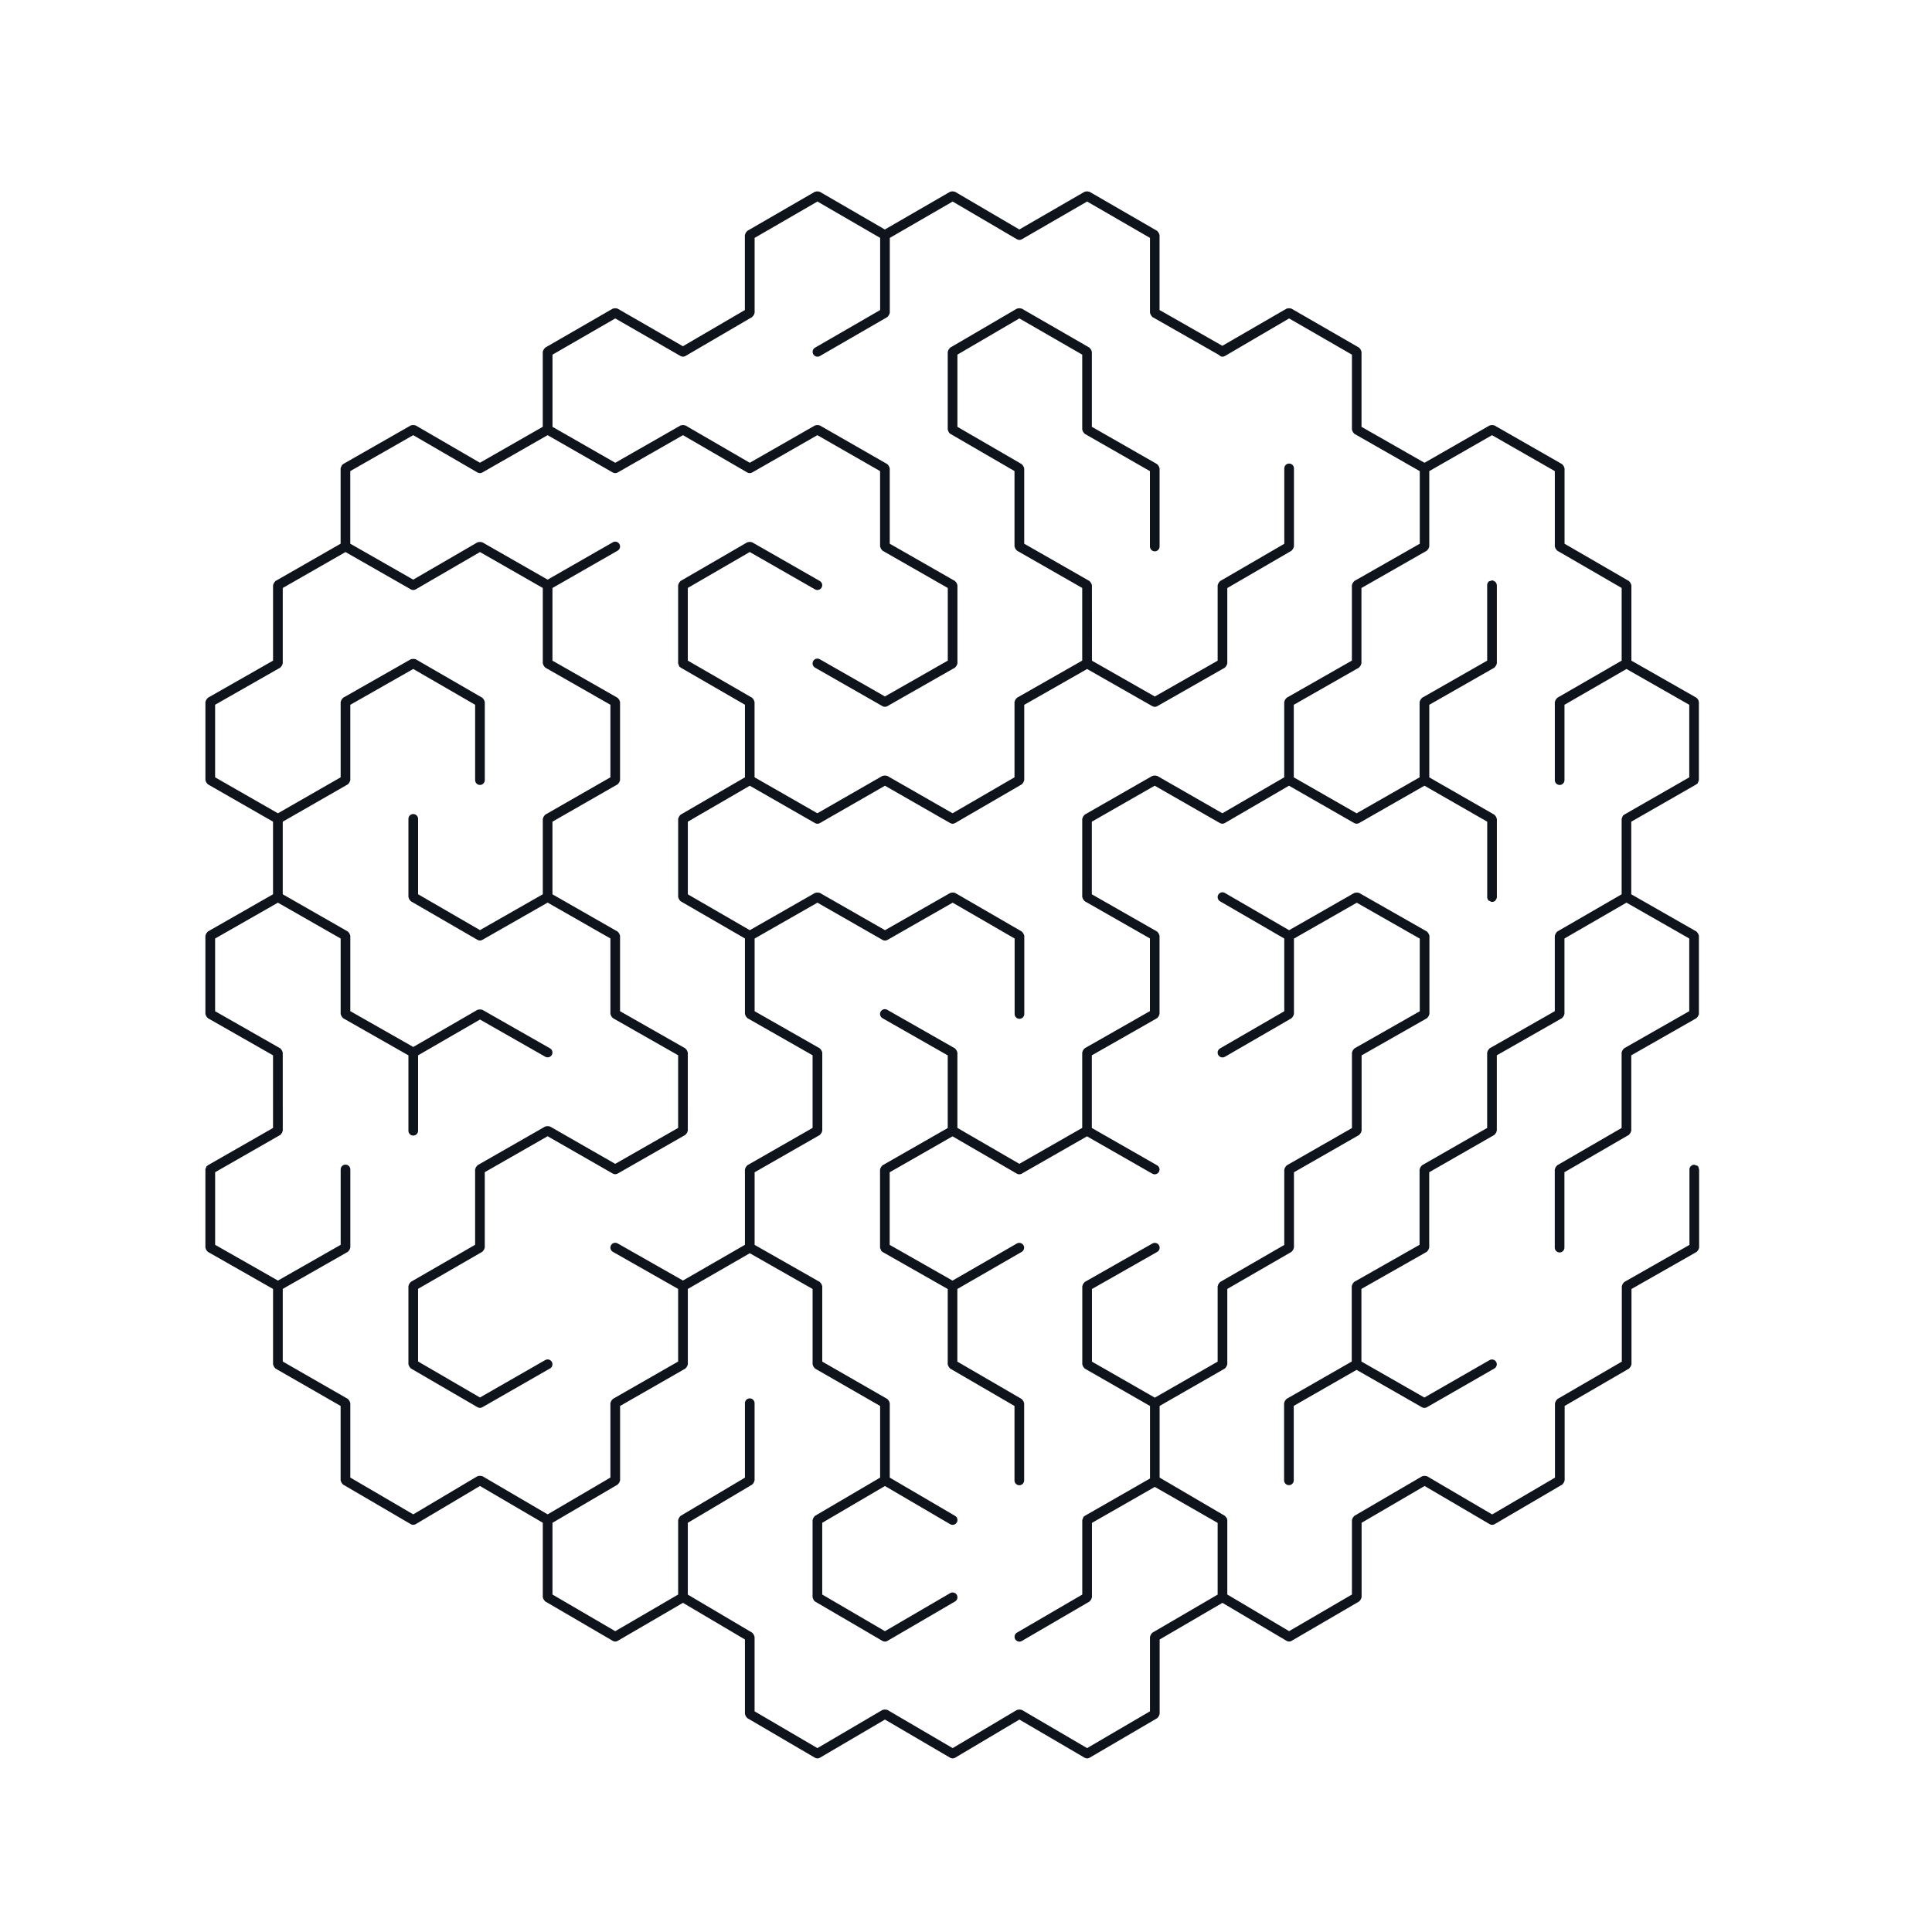<svg fill="#0F131C" xmlns="http://www.w3.org/2000/svg" xmlns:xlink="http://www.w3.org/1999/xlink" version="1.1" x="0px" y="0px" viewBox="0 0 100 100" enable-background="new 0 0 100 100" xml:space="preserve"><path fill="#0F131C" d="M87.894,36.218c-0.017-0.028-0.03-0.053-0.057-0.072c-0.01-0.008-0.011-0.021-0.021-0.027l-3.375-1.924  V30.29c0-0.012-0.012-0.02-0.014-0.031c-0.004-0.033-0.019-0.056-0.035-0.085s-0.029-0.053-0.057-0.073  c-0.009-0.007-0.01-0.021-0.02-0.026l-3.334-1.932v-3.903c0-0.013-0.011-0.02-0.013-0.031c-0.004-0.033-0.019-0.057-0.035-0.086  c-0.017-0.028-0.03-0.053-0.057-0.072c-0.01-0.008-0.011-0.021-0.021-0.027l-3.502-2.004c-0.01-0.006-0.021,0-0.031-0.004  c-0.031-0.014-0.059-0.013-0.093-0.013c-0.033,0-0.062-0.001-0.092,0.013c-0.011,0.004-0.022-0.002-0.032,0.004l-3.373,1.933  l-3.26-1.86V18.21c0-0.012-0.012-0.02-0.014-0.031c-0.004-0.033-0.019-0.057-0.035-0.086c-0.017-0.028-0.029-0.053-0.056-0.072  c-0.01-0.008-0.011-0.021-0.021-0.027l-3.502-2.02c-0.012-0.006-0.023,0-0.035-0.005c-0.03-0.013-0.058-0.012-0.091-0.012  s-0.062-0.001-0.091,0.013c-0.012,0.004-0.023-0.002-0.033,0.004l-3.326,1.925l-3.25-1.853v-3.88c0-0.012-0.011-0.02-0.013-0.031  c-0.004-0.033-0.019-0.057-0.035-0.085c-0.017-0.029-0.029-0.054-0.056-0.073c-0.01-0.008-0.01-0.021-0.021-0.027l-3.504-2.026  c-0.01-0.006-0.022,0-0.034-0.004c-0.031-0.014-0.06-0.013-0.095-0.013c-0.03,0.001-0.056,0-0.084,0.012  c-0.012,0.005-0.025-0.002-0.037,0.005l-3.379,1.954l-3.329-1.953c-0.011-0.007-0.024,0-0.036-0.005  c-0.03-0.013-0.057-0.013-0.089-0.013c-0.034-0.001-0.062-0.001-0.093,0.012c-0.011,0.005-0.023-0.001-0.034,0.005l-3.379,1.954  l-3.369-1.953c-0.011-0.006-0.023,0-0.034-0.005c-0.031-0.013-0.059-0.013-0.093-0.013c-0.033,0-0.06,0-0.089,0.012  c-0.011,0.005-0.023-0.001-0.034,0.005l-3.502,2.026c-0.011,0.006-0.011,0.02-0.021,0.027c-0.026,0.02-0.039,0.044-0.056,0.073  c-0.017,0.028-0.031,0.052-0.035,0.085c-0.002,0.012-0.013,0.02-0.013,0.031v3.881l-3.207,1.874l-3.38-1.947  c-0.011-0.006-0.023,0-0.034-0.005c-0.03-0.012-0.057-0.012-0.09-0.012c-0.034,0-0.062-0.001-0.093,0.013  c-0.011,0.004-0.022-0.002-0.033,0.004l-3.499,2.02c-0.011,0.006-0.011,0.02-0.021,0.027c-0.026,0.021-0.039,0.044-0.056,0.073  c-0.017,0.028-0.031,0.052-0.035,0.085c-0.002,0.012-0.013,0.02-0.013,0.031v3.881l-3.252,1.86l-3.327-1.932  c-0.011-0.006-0.022,0-0.033-0.005c-0.031-0.013-0.059-0.013-0.092-0.013c-0.034,0-0.062-0.001-0.092,0.013  c-0.01,0.004-0.022-0.002-0.032,0.004l-3.509,2.004c-0.01,0.006-0.011,0.019-0.02,0.026c-0.008,0.006-0.021,0.003-0.028,0.011  c0,0,0,0.001-0.001,0.001c-0.016,0.017-0.017,0.042-0.028,0.062c-0.017,0.028-0.031,0.052-0.035,0.084  c-0.002,0.013-0.016,0.021-0.016,0.034c0,0.002,0.002,0.004,0.002,0.006v3.896l-3.372,1.932c-0.011,0.006-0.012,0.02-0.021,0.027  c-0.026,0.02-0.04,0.044-0.056,0.072c-0.017,0.029-0.031,0.053-0.035,0.086c-0.002,0.012-0.013,0.019-0.013,0.031v3.904  l-3.375,1.924c-0.011,0.006-0.011,0.02-0.021,0.027c-0.026,0.02-0.04,0.044-0.057,0.072c-0.017,0.029-0.031,0.053-0.035,0.086  c-0.002,0.012-0.013,0.019-0.013,0.031v4.045c0,0.013,0.011,0.02,0.013,0.031c0.004,0.033,0.019,0.057,0.035,0.086  c0.017,0.028,0.03,0.053,0.056,0.072c0.009,0.008,0.01,0.021,0.021,0.027l3.375,1.934v3.759l-3.375,1.928  c-0.011,0.006-0.011,0.02-0.021,0.027c-0.026,0.02-0.04,0.044-0.057,0.072c-0.017,0.029-0.031,0.053-0.035,0.086  c-0.002,0.012-0.013,0.019-0.013,0.031v4.051c0,0.013,0.011,0.02,0.013,0.031c0.004,0.033,0.019,0.057,0.035,0.086  c0.017,0.028,0.03,0.053,0.057,0.072c0.01,0.008,0.01,0.021,0.021,0.027l3.375,1.924v3.76l-3.375,1.932  c-0.01,0.006-0.011,0.02-0.021,0.026c-0.012,0.009-0.029,0.006-0.04,0.017c-0.017,0.021-0.018,0.049-0.03,0.074  c-0.009,0.02-0.02,0.035-0.023,0.058c-0.003,0.014-0.016,0.025-0.016,0.039c0,0.003,0.004,0.007,0.004,0.01v4.04  c0,0.013,0.011,0.02,0.013,0.032c0.004,0.032,0.019,0.056,0.035,0.085c0.017,0.028,0.03,0.053,0.058,0.073  c0.009,0.007,0.01,0.021,0.021,0.026l3.375,1.921v3.903c0,0.013,0.011,0.02,0.013,0.031c0.004,0.033,0.019,0.057,0.035,0.086  c0.017,0.028,0.03,0.053,0.056,0.072c0.009,0.008,0.01,0.021,0.021,0.027l3.372,1.936v3.854c0,0.012,0.011,0.02,0.013,0.031  c0.004,0.032,0.019,0.056,0.036,0.085c0.017,0.028,0.029,0.053,0.056,0.073c0.009,0.007,0.01,0.021,0.02,0.026l3.509,2.051  c0,0,0.001,0,0.002,0.001c0.038,0.021,0.08,0.033,0.124,0.033c0.044,0,0.087-0.013,0.125-0.034c0.001-0.001,0.001-0.001,0.002-0.001  l3.326-1.976l3.252,1.904v3.856c0,0.012,0.011,0.02,0.013,0.031c0.004,0.032,0.019,0.056,0.036,0.085  c0.017,0.028,0.029,0.053,0.056,0.073c0.009,0.007,0.01,0.021,0.02,0.026l3.499,2.043c0,0,0.001,0,0.001,0  c0.038,0.022,0.081,0.034,0.125,0.034s0.086-0.012,0.125-0.034c0,0,0.001,0,0.001,0l3.379-1.969l3.207,1.896v3.857  c0,0.012,0.011,0.019,0.013,0.03c0.004,0.033,0.019,0.057,0.036,0.086c0.017,0.028,0.029,0.053,0.055,0.073  c0.01,0.007,0.01,0.021,0.021,0.026l3.502,2.051c0.001,0,0.002,0,0.002,0.001c0.038,0.021,0.081,0.033,0.124,0.033  s0.086-0.012,0.124-0.033c0.001-0.001,0.001-0.001,0.002-0.001l3.369-1.977l3.377,1.977c0.001,0.001,0.002,0,0.003,0.001  c0.038,0.021,0.08,0.033,0.124,0.033c0.044,0,0.087-0.013,0.125-0.034c0.001-0.001,0.001-0.001,0.002-0.001l3.328-1.976l3.378,1.977  c0.001,0,0.001,0,0.003,0.001c0.037,0.021,0.08,0.033,0.123,0.033c0.044,0,0.087-0.012,0.125-0.033c0-0.001,0.001-0.001,0.002-0.001  l3.504-2.051c0.011-0.006,0.011-0.02,0.021-0.026c0.025-0.021,0.038-0.044,0.055-0.072c0.017-0.029,0.032-0.054,0.036-0.087  c0.001-0.012,0.012-0.019,0.012-0.03v-3.856l3.25-1.896l3.323,1.968c0.001,0,0.001,0,0.002,0.001  c0.038,0.021,0.081,0.034,0.126,0.034c0.043,0,0.086-0.012,0.123-0.033c0.001-0.001,0.002-0.001,0.002-0.001l3.502-2.043  c0.011-0.006,0.012-0.02,0.021-0.026c0.026-0.021,0.039-0.045,0.056-0.073c0.017-0.029,0.031-0.053,0.035-0.085  c0.002-0.012,0.014-0.02,0.014-0.031v-3.856l3.26-1.904l3.371,1.977c0.001,0,0.002,0,0.002,0.001  c0.038,0.021,0.081,0.033,0.125,0.033c0.043,0,0.086-0.012,0.123-0.033c0.001-0.001,0.002-0.001,0.003-0.001l3.501-2.051  c0.011-0.006,0.011-0.02,0.021-0.026c0.025-0.021,0.038-0.045,0.055-0.073c0.017-0.029,0.032-0.053,0.036-0.086  c0.001-0.012,0.012-0.019,0.012-0.03v-3.854l3.334-1.936c0.01-0.006,0.011-0.02,0.02-0.026c0.027-0.021,0.04-0.045,0.057-0.073  c0.018-0.029,0.031-0.053,0.035-0.086c0.002-0.011,0.014-0.019,0.014-0.03v-3.903l3.374-1.921c0.011-0.006,0.012-0.02,0.021-0.026  c0.027-0.021,0.041-0.045,0.058-0.073c0.017-0.029,0.03-0.053,0.035-0.085c0.002-0.013,0.013-0.02,0.013-0.032v-4.047  c0-0.013-0.012-0.021-0.013-0.032c-0.006-0.053-0.017-0.109-0.06-0.151c-0.026-0.024-0.064-0.023-0.098-0.033  c-0.027-0.011-0.049-0.033-0.08-0.033c-0.068,0-0.131,0.028-0.177,0.074c-0.001,0.001-0.004,0.001-0.005,0.002  c-0.04,0.04-0.07,0.11-0.07,0.171c0,0.002,0.002,0.003,0.002,0.005v3.899l-3.374,1.921c-0.011,0.006-0.012,0.02-0.021,0.026  c-0.027,0.021-0.041,0.045-0.058,0.073c-0.017,0.029-0.03,0.053-0.035,0.085c-0.002,0.013-0.013,0.02-0.013,0.032v3.905  l-3.334,1.936c-0.01,0.006-0.011,0.02-0.02,0.026c-0.027,0.021-0.04,0.045-0.057,0.073c-0.018,0.029-0.031,0.053-0.035,0.086  c-0.002,0.011-0.014,0.019-0.014,0.03v3.854l-3.25,1.904l-3.371-1.977c-0.011-0.007-0.023,0-0.035-0.005  c-0.03-0.013-0.058-0.013-0.091-0.013c-0.034,0-0.062,0-0.093,0.013c-0.011,0.005-0.023-0.002-0.033,0.005l-3.512,2.051  c-0.01,0.006-0.011,0.02-0.02,0.026c-0.026,0.021-0.039,0.045-0.056,0.073c-0.017,0.029-0.031,0.053-0.036,0.085  c-0.001,0.012-0.012,0.02-0.012,0.031v3.856l-3.252,1.896l-3.199-1.896v-3.857c0-0.012-0.012-0.019-0.014-0.03  c-0.001-0.012,0.008-0.022,0.004-0.034c-0.005-0.021-0.027-0.033-0.039-0.053c-0.017-0.028-0.029-0.052-0.055-0.072  c-0.01-0.007-0.01-0.021-0.021-0.026l-3.378-1.979v-3.71l3.376-1.936c0.011-0.006,0.012-0.02,0.021-0.027  c0.026-0.02,0.04-0.044,0.057-0.072c0.017-0.029,0.031-0.053,0.035-0.086c0.002-0.012,0.014-0.019,0.014-0.031v-3.904l3.324-1.92  c0.01-0.006,0.011-0.02,0.021-0.027c0.026-0.02,0.039-0.044,0.056-0.073c0.017-0.028,0.031-0.052,0.035-0.085  c0.002-0.012,0.014-0.02,0.014-0.031v-3.902l3.375-1.932c0.012-0.006,0.012-0.02,0.021-0.027c0.026-0.02,0.04-0.044,0.057-0.072  c0.017-0.029,0.031-0.053,0.035-0.086c0.002-0.012,0.014-0.019,0.014-0.031v-3.903l3.384-1.924c0.011-0.007,0.012-0.021,0.021-0.028  c0.026-0.02,0.04-0.043,0.056-0.072c0.018-0.028,0.031-0.052,0.036-0.085c0.002-0.013,0.013-0.02,0.013-0.032v-4.051  c0-0.013-0.011-0.02-0.013-0.032c-0.005-0.032-0.019-0.056-0.035-0.084c-0.017-0.029-0.03-0.054-0.058-0.074  c-0.009-0.007-0.01-0.021-0.021-0.026l-3.511-2c-0.01-0.006-0.021,0-0.032-0.004c-0.03-0.013-0.058-0.013-0.091-0.013  c-0.034,0-0.062-0.001-0.094,0.013c-0.01,0.004-0.021-0.002-0.031,0.004l-3.377,1.929l-3.324-1.928  c-0.119-0.071-0.272-0.03-0.342,0.091c-0.069,0.119-0.028,0.272,0.091,0.341l3.325,1.928v3.763l-3.324,1.924  c-0.12,0.069-0.161,0.223-0.092,0.342c0.047,0.08,0.131,0.125,0.217,0.125c0.043,0,0.086-0.011,0.125-0.033l3.449-1.996  c0.01-0.006,0.011-0.02,0.021-0.027c0.026-0.02,0.039-0.044,0.056-0.073c0.017-0.028,0.031-0.052,0.035-0.085  c0.002-0.012,0.014-0.02,0.014-0.031v-3.906l3.252-1.857l3.26,1.857v3.761l-3.384,1.924c-0.011,0.007-0.012,0.021-0.021,0.028  c-0.026,0.02-0.04,0.043-0.056,0.072c-0.018,0.028-0.031,0.052-0.036,0.085c-0.002,0.013-0.013,0.02-0.013,0.032v3.904l-3.377,1.932  c-0.01,0.006-0.011,0.02-0.021,0.027c-0.026,0.02-0.04,0.044-0.057,0.072c-0.017,0.029-0.031,0.053-0.035,0.086  c-0.002,0.012-0.013,0.019-0.013,0.031v3.902l-3.324,1.92c-0.012,0.006-0.012,0.02-0.021,0.027c-0.026,0.02-0.039,0.044-0.056,0.073  c-0.017,0.028-0.031,0.052-0.035,0.085c-0.002,0.012-0.013,0.02-0.013,0.031v3.904l-3.252,1.864l-3.254-1.864v-3.759l3.378-1.92  c0.12-0.068,0.162-0.222,0.094-0.342c-0.067-0.12-0.222-0.161-0.341-0.094l-3.504,1.992c-0.012,0.007-0.012,0.021-0.021,0.028  c-0.026,0.02-0.039,0.043-0.057,0.072c-0.017,0.028-0.031,0.052-0.035,0.085c-0.002,0.013-0.014,0.02-0.014,0.032v4.049  c0,0.013,0.012,0.02,0.014,0.031c0.004,0.033,0.019,0.057,0.035,0.086c0.017,0.028,0.03,0.053,0.057,0.072  c0.009,0.008,0.01,0.021,0.021,0.027l3.378,1.936v3.754l-3.377,1.934c-0.011,0.006-0.012,0.019-0.02,0.025  C56.113,78.494,56.1,78.49,56.09,78.5c-0.018,0.017-0.014,0.042-0.023,0.062c-0.018,0.028-0.031,0.052-0.035,0.085  c-0.002,0.012-0.014,0.019-0.014,0.031v3.856l-3.381,1.971c-0.119,0.069-0.159,0.223-0.09,0.342c0.047,0.08,0.131,0.124,0.217,0.124  c0.043,0,0.086-0.011,0.125-0.034l3.506-2.043c0.01-0.006,0.011-0.02,0.02-0.026c0.026-0.021,0.039-0.045,0.056-0.073  c0.017-0.029,0.031-0.053,0.036-0.085c0.001-0.012,0.012-0.02,0.012-0.031v-3.855l3.254-1.862l3.252,1.862v3.712l-3.377,1.971  c-0.011,0.006-0.012,0.02-0.021,0.026c-0.026,0.021-0.039,0.045-0.056,0.073c-0.017,0.029-0.031,0.053-0.035,0.085  c-0.002,0.012-0.014,0.02-0.014,0.031v3.856l-3.254,1.904l-3.378-1.977c-0.012-0.007-0.024,0-0.036-0.005  c-0.03-0.012-0.057-0.013-0.088-0.013c-0.035,0-0.063,0-0.096,0.014c-0.011,0.005-0.023-0.001-0.034,0.005l-3.328,1.976  l-3.377-1.977c-0.011-0.007-0.023,0-0.035-0.005c-0.032-0.014-0.06-0.014-0.094-0.013c-0.033,0-0.06,0-0.089,0.013  c-0.011,0.005-0.024-0.002-0.035,0.005l-3.369,1.977l-3.252-1.904v-3.856c0-0.012-0.011-0.019-0.012-0.029  c-0.004-0.033-0.019-0.057-0.035-0.086c-0.017-0.029-0.029-0.054-0.056-0.074c-0.009-0.007-0.01-0.02-0.02-0.025l-3.333-1.971V78.82  l3.333-1.979c0.01-0.006,0.011-0.019,0.02-0.025c0.026-0.021,0.039-0.046,0.056-0.074c0.016-0.029,0.031-0.053,0.035-0.085  c0.001-0.012,0.012-0.019,0.012-0.03v-3.998c0-0.138-0.112-0.25-0.25-0.25s-0.25,0.112-0.25,0.25v3.855l-3.333,1.979  c-0.01,0.006-0.011,0.019-0.02,0.025c-0.026,0.021-0.039,0.046-0.056,0.074c-0.016,0.029-0.031,0.053-0.035,0.085  c-0.001,0.012-0.012,0.019-0.012,0.03v3.856l-3.256,1.897l-3.249-1.897v-3.713l3.375-1.979c0.011-0.006,0.011-0.02,0.021-0.026  c0.025-0.021,0.038-0.045,0.055-0.073c0.017-0.029,0.032-0.053,0.036-0.086c0.001-0.012,0.013-0.019,0.013-0.03v-3.854l3.38-1.936  c0.011-0.006,0.011-0.02,0.021-0.027c0.026-0.02,0.04-0.044,0.057-0.073c0.017-0.028,0.031-0.052,0.035-0.085  c0.002-0.012,0.013-0.019,0.013-0.031v-3.904l3.207-1.849l3.251,1.85v3.903c0,0.013,0.011,0.02,0.013,0.031  c0.004,0.033,0.019,0.057,0.035,0.086c0.017,0.028,0.03,0.053,0.056,0.072c0.009,0.008,0.01,0.021,0.021,0.027l3.37,1.936v3.71  l-3.372,1.979c-0.01,0.006-0.011,0.02-0.02,0.026c-0.026,0.021-0.039,0.045-0.056,0.074c-0.017,0.028-0.031,0.052-0.036,0.085  c-0.001,0.012-0.012,0.019-0.012,0.03v4c0,0.012,0.011,0.02,0.013,0.03c0.004,0.033,0.019,0.057,0.035,0.085  c0.011,0.019,0.007,0.04,0.023,0.057h0c0.009,0.01,0.022,0.01,0.033,0.018c0.009,0.007,0.01,0.021,0.02,0.026l3.495,2.043  c0,0,0.001,0,0.001,0c0.038,0.022,0.081,0.034,0.125,0.034c0.043,0,0.086-0.012,0.125-0.034c0,0,0.001,0,0.001,0l3.504-2.043  c0.119-0.069,0.16-0.223,0.09-0.342c-0.069-0.121-0.223-0.161-0.342-0.09l-3.377,1.97l-3.246-1.897v-3.713l3.246-1.904l3.377,1.977  c0.04,0.023,0.083,0.034,0.126,0.034c0.085,0,0.169-0.044,0.216-0.124c0.07-0.119,0.03-0.272-0.089-0.342l-3.38-1.979v-3.854  c0-0.013-0.011-0.02-0.013-0.031c-0.004-0.033-0.019-0.057-0.035-0.086c-0.017-0.028-0.03-0.053-0.056-0.072  c-0.009-0.008-0.01-0.021-0.021-0.027l-3.37-1.936v-3.904c0-0.013-0.011-0.02-0.013-0.032c-0.004-0.033-0.019-0.057-0.036-0.085  c-0.017-0.029-0.03-0.053-0.056-0.072c-0.01-0.008-0.01-0.021-0.021-0.028l-3.375-1.92v-3.757l3.376-1.932  c0.011-0.006,0.011-0.02,0.021-0.027c0.026-0.02,0.04-0.044,0.057-0.072c0.017-0.029,0.031-0.053,0.035-0.086  c0.002-0.012,0.013-0.019,0.013-0.031V54.48c0-0.013-0.011-0.02-0.013-0.031c-0.004-0.033-0.019-0.057-0.035-0.086  c-0.017-0.028-0.03-0.053-0.057-0.072c-0.01-0.008-0.01-0.021-0.021-0.027l-3.376-1.924v-3.762l3.252-1.856l3.371,1.929  c0.038,0.021,0.081,0.033,0.125,0.033s0.086-0.012,0.125-0.033l3.378-1.929l3.207,1.856v3.906c0,0.138,0.111,0.25,0.25,0.25  c0.138,0,0.25-0.112,0.25-0.25v-4.051c0-0.012-0.012-0.02-0.014-0.031c-0.004-0.033-0.019-0.057-0.035-0.085  c-0.017-0.029-0.029-0.054-0.056-0.073c-0.01-0.008-0.011-0.021-0.021-0.027l-3.455-2c-0.011-0.006-0.023,0-0.035-0.005  c-0.03-0.013-0.057-0.012-0.09-0.012s-0.061,0-0.091,0.013c-0.011,0.004-0.023-0.002-0.033,0.004l-3.379,1.929l-3.372-1.929  c-0.01-0.006-0.022,0-0.033-0.004C42.37,46.2,42.342,46.2,42.309,46.2s-0.061,0-0.091,0.013c-0.01,0.004-0.022-0.002-0.032,0.004  l-3.376,1.929l-3.208-1.856v-3.76l3.207-1.861l3.377,1.935c0.038,0.021,0.081,0.033,0.124,0.033s0.086-0.012,0.124-0.033  c0,0,0,0,0,0l3.371-1.935l3.379,1.935h0c0.038,0.021,0.08,0.033,0.124,0.033c0.044,0,0.087-0.012,0.125-0.034c0,0,0,0,0,0  l3.455-2.006c0.01-0.006,0.011-0.02,0.02-0.026c0.027-0.021,0.04-0.044,0.057-0.073c0.018-0.029,0.031-0.053,0.035-0.086  c0.002-0.011,0.014-0.019,0.014-0.03v-3.9l3.254-1.854l3.379,1.925c0.038,0.022,0.082,0.034,0.125,0.034  c0.045,0,0.088-0.012,0.125-0.034l3.5-1.995c0.012-0.006,0.012-0.02,0.021-0.027c0.026-0.02,0.04-0.044,0.057-0.072  c0.017-0.029,0.031-0.053,0.035-0.086c0.002-0.012,0.014-0.019,0.014-0.031v-3.905l3.324-1.932c0.01-0.006,0.011-0.02,0.02-0.026  c0.027-0.021,0.04-0.044,0.057-0.073c0.018-0.029,0.031-0.053,0.035-0.086c0.002-0.011,0.014-0.019,0.014-0.03v-4.047  c0-0.138-0.112-0.25-0.25-0.25c-0.139,0-0.25,0.112-0.25,0.25v3.903l-3.325,1.932c-0.011,0.006-0.011,0.02-0.021,0.026  c-0.026,0.021-0.039,0.044-0.056,0.073s-0.031,0.053-0.036,0.086c-0.001,0.011-0.012,0.019-0.012,0.03v3.904l-3.252,1.854  l-3.254-1.854V30.29c0-0.013-0.011-0.02-0.013-0.031c-0.004-0.033-0.019-0.057-0.035-0.086c-0.017-0.028-0.03-0.053-0.057-0.072  c-0.01-0.008-0.011-0.021-0.021-0.027l-3.379-1.932v-3.902c0-0.012-0.012-0.02-0.014-0.031c-0.004-0.033-0.019-0.056-0.035-0.085  s-0.029-0.053-0.057-0.073c-0.009-0.007-0.01-0.021-0.02-0.026l-3.331-1.932v-3.738l3.206-1.874l3.254,1.875v3.881  c0,0.013,0.012,0.02,0.014,0.031c0.004,0.033,0.019,0.057,0.035,0.086c0.017,0.028,0.03,0.053,0.057,0.072  c0.01,0.008,0.01,0.021,0.021,0.027l3.377,1.932v3.902c0,0.138,0.112,0.25,0.25,0.25c0.139,0,0.25-0.112,0.25-0.25v-4.047  c0-0.013-0.011-0.02-0.013-0.031c-0.004-0.033-0.019-0.057-0.035-0.086c-0.017-0.028-0.03-0.053-0.057-0.072  c-0.01-0.008-0.011-0.021-0.021-0.027l-3.379-1.932V18.21c0-0.012-0.011-0.02-0.013-0.031c-0.004-0.033-0.019-0.057-0.035-0.086  c-0.017-0.028-0.03-0.053-0.056-0.072c-0.01-0.008-0.01-0.021-0.021-0.027l-3.504-2.02c-0.012-0.006-0.023,0-0.035-0.005  c-0.03-0.013-0.058-0.012-0.091-0.012c-0.034,0-0.062,0-0.093,0.013c-0.011,0.005-0.022-0.001-0.033,0.005l-3.455,2.02  c-0.01,0.006-0.011,0.02-0.02,0.026c-0.026,0.021-0.039,0.045-0.056,0.073c-0.017,0.029-0.031,0.053-0.036,0.086  c-0.001,0.011-0.013,0.019-0.013,0.03v4.025c0,0.012,0.011,0.02,0.013,0.031c0.004,0.033,0.019,0.056,0.035,0.085  c0.006,0.012,0.006,0.025,0.015,0.035c0.005,0.007,0.002,0.017,0.009,0.023c0,0,0,0,0.001,0c0.008,0.009,0.022,0.008,0.032,0.015  s0.01,0.021,0.02,0.026l3.331,1.932v3.903c0,0.013,0.011,0.02,0.013,0.031c0.004,0.033,0.019,0.057,0.035,0.086  c0.017,0.028,0.03,0.053,0.057,0.072c0.01,0.008,0.011,0.021,0.021,0.027l3.379,1.932v3.76l-3.378,1.924  c-0.011,0.006-0.012,0.02-0.021,0.026c-0.027,0.021-0.041,0.045-0.058,0.074c-0.017,0.028-0.03,0.052-0.035,0.084  c-0.002,0.013-0.013,0.02-0.013,0.032v3.901l-3.206,1.861l-3.379-1.935c-0.01-0.006-0.022,0-0.033-0.004  c-0.031-0.013-0.058-0.013-0.091-0.013s-0.061,0-0.092,0.013c-0.01,0.004-0.022-0.002-0.032,0.004l-3.371,1.935l-3.251-1.862v-3.9  c0-0.012-0.011-0.02-0.013-0.031c-0.004-0.033-0.019-0.057-0.035-0.085c-0.017-0.029-0.029-0.053-0.056-0.073  c-0.01-0.008-0.01-0.021-0.021-0.027l-3.331-1.924v-3.761l3.207-1.859l3.377,1.933c0.039,0.022,0.082,0.033,0.124,0.033  c0.086,0,0.171-0.045,0.217-0.126c0.069-0.12,0.027-0.272-0.093-0.341l-3.502-2.004c-0.01-0.006-0.022,0-0.034-0.005  c-0.03-0.013-0.058-0.012-0.091-0.012c-0.034,0-0.062,0-0.092,0.013c-0.011,0.005-0.022-0.001-0.033,0.005l-3.456,2.004  c-0.01,0.006-0.011,0.02-0.02,0.026c-0.027,0.021-0.04,0.044-0.056,0.073s-0.031,0.052-0.035,0.085  c-0.002,0.012-0.013,0.02-0.013,0.031v4.046c0,0.002-0.001,0.003-0.001,0.004c0,0.012,0.012,0.023,0.014,0.035  c0.004,0.026,0.015,0.045,0.027,0.068c0.012,0.025,0.013,0.051,0.03,0.076c0.011,0.009,0.027,0.008,0.041,0.016  c0.007,0.006,0.008,0.016,0.016,0.021l3.331,1.924v3.757l-3.332,1.934c-0.01,0.006-0.011,0.02-0.02,0.026  c-0.027,0.021-0.04,0.044-0.056,0.073c-0.017,0.029-0.031,0.053-0.036,0.086c-0.001,0.011-0.013,0.019-0.013,0.03v4.048  c0,0.012,0.011,0.02,0.013,0.031c0.004,0.033,0.019,0.057,0.035,0.085c0.017,0.029,0.029,0.054,0.056,0.073  c0.01,0.008,0.01,0.021,0.021,0.027l3.331,1.928v3.906c0,0.013,0.011,0.02,0.013,0.031c0.004,0.033,0.019,0.057,0.035,0.086  c0.017,0.028,0.03,0.053,0.057,0.072c0.01,0.008,0.01,0.021,0.021,0.027l3.376,1.924v3.76l-3.376,1.932  c-0.011,0.006-0.011,0.02-0.021,0.027c-0.026,0.02-0.04,0.044-0.057,0.072c-0.017,0.029-0.031,0.053-0.035,0.086  c-0.002,0.012-0.013,0.019-0.013,0.031v3.902l-3.207,1.849l-3.382-1.922c-0.121-0.067-0.273-0.025-0.341,0.095  c-0.068,0.119-0.026,0.272,0.094,0.341l3.379,1.92v3.759l-3.38,1.936c-0.011,0.006-0.011,0.02-0.021,0.027  c-0.026,0.02-0.04,0.044-0.057,0.073c-0.017,0.028-0.031,0.052-0.035,0.085c-0.002,0.012-0.013,0.019-0.013,0.031v3.854  l-3.249,1.904l-3.376-1.977c-0.012-0.007-0.025-0.001-0.038-0.005c-0.028-0.012-0.054-0.012-0.085-0.013  c-0.036,0-0.065,0-0.097,0.014c-0.011,0.005-0.023-0.001-0.034,0.005l-3.326,1.976l-3.257-1.904v-3.854  c0-0.013-0.011-0.02-0.013-0.031c-0.004-0.033-0.019-0.057-0.035-0.086c-0.017-0.028-0.03-0.053-0.056-0.072  c-0.009-0.008-0.01-0.021-0.021-0.027l-3.372-1.936v-3.76l3.371-1.92c0.011-0.006,0.012-0.02,0.021-0.026  c0.027-0.021,0.041-0.045,0.058-0.074c0.017-0.028,0.031-0.052,0.035-0.084c0.002-0.013,0.013-0.02,0.013-0.032v-4.047  c0-0.138-0.112-0.25-0.25-0.25s-0.25,0.112-0.25,0.25v3.902l-3.247,1.85l-3.251-1.851v-3.757l3.375-1.932  c0.011-0.006,0.011-0.02,0.021-0.027c0.026-0.02,0.04-0.044,0.057-0.072c0.017-0.029,0.031-0.053,0.035-0.086  c0.002-0.012,0.013-0.019,0.013-0.031V54.48c0-0.013-0.011-0.02-0.013-0.031c-0.004-0.033-0.019-0.057-0.035-0.086  c-0.017-0.028-0.03-0.053-0.057-0.072c-0.01-0.008-0.01-0.021-0.021-0.027l-3.375-1.924v-3.762l3.251-1.856l3.247,1.856v3.906  c0,0.013,0.011,0.02,0.013,0.032c0.004,0.033,0.019,0.057,0.036,0.085c0.017,0.029,0.03,0.053,0.056,0.072  c0.01,0.008,0.01,0.021,0.021,0.028l3.382,1.924v3.903c0,0.138,0.112,0.25,0.25,0.25s0.25-0.112,0.25-0.25v-3.904l3.204-1.853  l3.378,1.925c0.039,0.022,0.082,0.033,0.124,0.033c0.086,0,0.171-0.045,0.217-0.126c0.068-0.12,0.026-0.272-0.094-0.341  l-3.503-1.996c-0.011-0.006-0.022,0-0.034-0.004c-0.031-0.014-0.058-0.012-0.091-0.012c-0.033,0-0.06-0.001-0.09,0.012  c-0.011,0.004-0.023-0.002-0.033,0.004l-3.328,1.924l-3.258-1.853v-3.905c0-0.013-0.011-0.02-0.013-0.031  c-0.004-0.033-0.019-0.057-0.035-0.086c-0.017-0.028-0.03-0.053-0.057-0.072c-0.01-0.008-0.01-0.021-0.021-0.027l-3.371-1.928V42.53  l3.372-1.934c0.011-0.006,0.012-0.02,0.021-0.027c0.026-0.02,0.04-0.044,0.056-0.072c0.017-0.029,0.031-0.053,0.035-0.086  c0.002-0.012,0.013-0.019,0.013-0.031V36.48l3.258-1.854l3.203,1.853v3.9c0,0.138,0.112,0.25,0.25,0.25s0.25-0.112,0.25-0.25v-4.045  c0-0.012-0.011-0.02-0.013-0.031c-0.004-0.033-0.019-0.057-0.035-0.085c-0.017-0.029-0.029-0.053-0.056-0.073  c-0.01-0.008-0.01-0.021-0.021-0.027l-3.452-1.996c-0.01-0.006-0.022,0-0.033-0.004c-0.031-0.014-0.06-0.013-0.094-0.013  c-0.031,0.001-0.058,0-0.087,0.012c-0.012,0.004-0.024-0.002-0.035,0.004l-3.509,1.996c-0.011,0.006-0.012,0.021-0.021,0.028  c-0.026,0.02-0.04,0.043-0.056,0.072c-0.017,0.028-0.031,0.052-0.036,0.085c-0.002,0.013-0.013,0.02-0.013,0.032v3.9l-3.247,1.862  l-3.251-1.862v-3.756l3.375-1.924c0.011-0.006,0.011-0.02,0.021-0.027c0.026-0.02,0.04-0.044,0.057-0.072  c0.017-0.029,0.031-0.053,0.035-0.086c0.002-0.012,0.013-0.019,0.013-0.031v-3.904l3.248-1.86l3.384,1.933h0  c0.038,0.021,0.08,0.033,0.124,0.033c0.044,0,0.087-0.012,0.125-0.034l0,0l3.327-1.932l3.252,1.86v3.904  c0,0.013,0.011,0.02,0.013,0.031c0.004,0.033,0.019,0.057,0.035,0.086c0.017,0.028,0.03,0.053,0.057,0.072  c0.01,0.008,0.01,0.021,0.021,0.027l3.373,1.924v3.756l-3.374,1.934c-0.011,0.006-0.012,0.02-0.021,0.027  c-0.026,0.02-0.04,0.044-0.056,0.072c-0.017,0.029-0.031,0.053-0.035,0.086c-0.002,0.012-0.013,0.019-0.013,0.031v3.903  l-3.251,1.855l-3.204-1.855v-3.903c0-0.138-0.112-0.25-0.25-0.25s-0.25,0.112-0.25,0.25v4.048c0,0.012,0.011,0.02,0.013,0.031  c0.004,0.033,0.019,0.057,0.035,0.086c0.017,0.028,0.029,0.052,0.055,0.072c0.009,0.008,0.01,0.021,0.021,0.027l3.452,2  c0,0,0.001,0,0.002,0c0.038,0.021,0.08,0.033,0.124,0.033s0.086-0.012,0.124-0.033h0l3.379-1.929l3.249,1.856v3.906  c0,0.013,0.011,0.02,0.013,0.032c0.004,0.032,0.019,0.056,0.035,0.085c0.017,0.028,0.03,0.053,0.058,0.073  c0.009,0.007,0.01,0.021,0.021,0.026l3.379,1.924v3.76l-3.256,1.86l-3.375-1.933c-0.01-0.006-0.022,0-0.033-0.004  c-0.031-0.014-0.058-0.013-0.092-0.013c-0.033,0-0.061-0.001-0.092,0.013c-0.01,0.004-0.022-0.002-0.032,0.004l-3.503,2.004  c-0.011,0.006-0.011,0.02-0.021,0.027c-0.026,0.02-0.04,0.044-0.057,0.072c-0.017,0.029-0.031,0.053-0.035,0.086  c-0.002,0.012-0.013,0.019-0.013,0.031v3.902l-3.327,1.92c-0.011,0.006-0.011,0.02-0.021,0.027c-0.026,0.02-0.039,0.044-0.056,0.072  c-0.017,0.029-0.031,0.053-0.035,0.086c-0.002,0.012-0.013,0.02-0.013,0.031v4.049c0,0.012,0.011,0.02,0.013,0.03  c0.004,0.033,0.019,0.057,0.036,0.086c0.017,0.028,0.029,0.053,0.056,0.073c0.009,0.007,0.01,0.021,0.02,0.026l3.452,2.008  c0,0,0,0,0,0c0.038,0.022,0.081,0.034,0.125,0.034c0.043,0,0.086-0.012,0.124-0.033c0,0,0.001,0,0.001,0l3.503-2.008  c0.12-0.068,0.161-0.222,0.092-0.341c-0.069-0.121-0.222-0.161-0.341-0.093l-3.378,1.937l-3.203-1.863v-3.761l3.327-1.92  c0.011-0.006,0.011-0.02,0.021-0.027c0.026-0.02,0.039-0.044,0.056-0.072c0.017-0.029,0.031-0.053,0.035-0.086  c0.002-0.012,0.013-0.02,0.013-0.031v-3.902l3.253-1.86l3.375,1.933c0.038,0.021,0.081,0.033,0.125,0.033s0.086-0.012,0.125-0.033  l3.505-2.004c0.011-0.006,0.011-0.02,0.021-0.027c0.026-0.02,0.04-0.044,0.057-0.072c0.017-0.029,0.031-0.053,0.035-0.086  c0.002-0.012,0.013-0.019,0.013-0.031V54.48c0-0.013-0.011-0.02-0.013-0.032c-0.004-0.032-0.019-0.056-0.035-0.085  c-0.017-0.028-0.03-0.053-0.058-0.073c-0.009-0.007-0.01-0.021-0.021-0.026l-3.379-1.924v-3.906c0-0.013-0.011-0.02-0.013-0.031  c-0.004-0.033-0.019-0.057-0.035-0.086c-0.017-0.028-0.03-0.053-0.057-0.072c-0.01-0.008-0.01-0.021-0.021-0.027l-3.373-1.928V42.53  l3.374-1.934c0.011-0.006,0.012-0.02,0.021-0.027c0.026-0.02,0.04-0.044,0.056-0.072c0.017-0.029,0.031-0.053,0.035-0.086  c0.002-0.012,0.013-0.019,0.013-0.031v-4.045c0-0.013-0.011-0.02-0.013-0.031c-0.004-0.033-0.019-0.057-0.035-0.086  c-0.017-0.028-0.03-0.053-0.057-0.072c-0.01-0.008-0.01-0.021-0.021-0.027l-3.373-1.924v-3.76l3.373-1.932  c0.12-0.068,0.162-0.222,0.093-0.341c-0.069-0.121-0.223-0.161-0.341-0.093l-3.375,1.933l-3.379-1.933  c-0.01-0.006-0.022,0-0.033-0.004c-0.031-0.014-0.059-0.013-0.092-0.013c-0.034,0-0.062,0-0.092,0.013  c-0.011,0.005-0.023-0.001-0.033,0.005l-3.328,1.932l-3.258-1.86v-3.758l3.258-1.86l3.328,1.932c0,0,0,0,0,0  c0.038,0.022,0.081,0.034,0.125,0.034c0.043,0,0.086-0.012,0.124-0.033h0l3.379-1.933l3.375,1.933  c0.038,0.021,0.081,0.033,0.125,0.033s0.086-0.012,0.125-0.033l3.381-1.933l3.331,1.932c0,0,0,0,0,0  c0.038,0.022,0.081,0.034,0.125,0.034c0.043,0,0.086-0.012,0.124-0.033h0l3.377-1.933l3.246,1.86v3.902  c0,0.013,0.011,0.02,0.013,0.031c0.004,0.033,0.019,0.057,0.035,0.086c0.017,0.028,0.03,0.053,0.057,0.072  c0.01,0.008,0.01,0.021,0.021,0.027l3.378,1.932v3.76l-3.253,1.854l-3.372-1.926c-0.119-0.068-0.272-0.028-0.341,0.093  c-0.068,0.12-0.026,0.272,0.093,0.341l3.494,1.995c0.038,0.022,0.081,0.034,0.125,0.034s0.087-0.012,0.125-0.034l3.502-1.995  c0.011-0.006,0.012-0.02,0.021-0.026c0.027-0.021,0.041-0.045,0.058-0.074c0.017-0.028,0.031-0.052,0.035-0.084  c0.002-0.013,0.013-0.02,0.013-0.032V30.29c0-0.013-0.011-0.02-0.013-0.031c-0.004-0.033-0.019-0.057-0.035-0.086  c-0.017-0.028-0.03-0.053-0.057-0.072c-0.01-0.008-0.01-0.021-0.021-0.027l-3.378-1.932v-3.902c0-0.013-0.011-0.02-0.013-0.031  c-0.004-0.033-0.019-0.057-0.035-0.086c-0.017-0.028-0.03-0.053-0.056-0.072c-0.009-0.008-0.01-0.021-0.021-0.027l-3.495-2.004  c-0.011-0.006-0.022,0-0.033-0.004c-0.031-0.014-0.058-0.013-0.092-0.013c-0.033,0-0.062-0.001-0.092,0.013  c-0.01,0.004-0.021-0.002-0.031,0.004l-3.377,1.933l-3.331-1.932c-0.011-0.006-0.022,0-0.033-0.005  c-0.031-0.013-0.058-0.013-0.091-0.013c-0.034,0-0.062-0.001-0.093,0.013c-0.01,0.004-0.022-0.002-0.032,0.004l-3.382,1.933  l-3.249-1.86v-3.736l3.249-1.875l3.381,1.947c0,0,0.001,0,0.001,0c0.038,0.021,0.08,0.033,0.124,0.033  c0.044,0,0.087-0.012,0.125-0.034c0.001,0,0.001,0,0.001,0l3.456-2.02c0.01-0.006,0.011-0.02,0.02-0.026  c0.026-0.021,0.039-0.045,0.056-0.073c0.017-0.029,0.031-0.053,0.036-0.086c0.001-0.011,0.013-0.019,0.013-0.03v-3.88l3.252-1.882  l3.245,1.881v3.736l-3.37,1.947c-0.12,0.069-0.161,0.223-0.091,0.342c0.046,0.08,0.13,0.125,0.216,0.125  c0.042,0,0.085-0.011,0.125-0.033l3.495-2.02c0.011-0.006,0.011-0.02,0.021-0.027c0.026-0.021,0.039-0.044,0.056-0.073  c0.017-0.028,0.031-0.052,0.035-0.085c0.002-0.012,0.013-0.02,0.013-0.031v-3.88l3.253-1.881l3.329,1.952  c0.001,0,0.002,0,0.002,0.001c0.038,0.021,0.081,0.033,0.125,0.033c0.043,0,0.085-0.012,0.123-0.033c0,0,0.001,0,0.002,0  l3.379-1.954l3.254,1.882v3.88c0,0.013,0.012,0.02,0.014,0.031c0.004,0.033,0.019,0.057,0.035,0.086  c0.017,0.028,0.03,0.053,0.057,0.072c0.01,0.008,0.01,0.021,0.021,0.027l3.445,1.964c0.047,0.054,0.11,0.089,0.18,0.089  c0.043,0,0.086-0.011,0.126-0.034l3.323-1.946l3.252,1.875v3.881c0,0.013,0.011,0.02,0.013,0.031  c0.004,0.033,0.019,0.057,0.035,0.086c0.017,0.028,0.03,0.053,0.057,0.072c0.01,0.008,0.011,0.021,0.021,0.027l3.385,1.932v3.758  L70.1,30.073c-0.01,0.006-0.011,0.02-0.021,0.027c-0.026,0.02-0.04,0.044-0.057,0.072c-0.017,0.029-0.031,0.053-0.035,0.086  c-0.002,0.012-0.013,0.019-0.013,0.031v3.903l-3.377,1.925c-0.01,0.006-0.011,0.02-0.021,0.027c-0.026,0.02-0.04,0.044-0.057,0.072  c-0.017,0.029-0.031,0.053-0.035,0.086c-0.002,0.012-0.013,0.019-0.013,0.031v3.901l-3.2,1.861l-3.376-1.935  c-0.011-0.006-0.022,0-0.033-0.004c-0.031-0.013-0.059-0.013-0.092-0.013s-0.061,0-0.092,0.013c-0.01,0.004-0.021-0.002-0.031,0.004  l-3.504,2.006c-0.012,0.006-0.012,0.02-0.021,0.027c-0.026,0.02-0.04,0.044-0.057,0.072c-0.017,0.029-0.031,0.053-0.035,0.086  c-0.002,0.012-0.014,0.019-0.014,0.031v4.048c0,0.013,0.012,0.02,0.014,0.031c0.004,0.033,0.019,0.057,0.035,0.086  c0.017,0.028,0.03,0.053,0.057,0.072c0.01,0.008,0.01,0.021,0.021,0.027l3.377,1.928v3.762l-3.377,1.924  c-0.011,0.006-0.012,0.02-0.021,0.026c-0.027,0.021-0.041,0.045-0.058,0.074c-0.017,0.028-0.031,0.052-0.035,0.084  c-0.002,0.013-0.014,0.02-0.014,0.032v3.904l-3.254,1.86l-3.206-1.859V54.48c0-0.013-0.011-0.02-0.013-0.032  c-0.004-0.032-0.019-0.056-0.035-0.084c-0.017-0.029-0.03-0.054-0.058-0.074c-0.009-0.007-0.01-0.021-0.021-0.026l-3.504-1.996  c-0.121-0.07-0.272-0.027-0.341,0.093c-0.068,0.12-0.026,0.272,0.094,0.341l3.377,1.924v3.76l-3.378,1.932  c-0.011,0.006-0.011,0.02-0.021,0.027c-0.026,0.02-0.04,0.044-0.057,0.072c-0.017,0.029-0.031,0.053-0.035,0.086  c-0.002,0.012-0.013,0.019-0.013,0.031v4.047c0,0.013,0.011,0.02,0.013,0.032c0.004,0.033,0.019,0.057,0.036,0.085  c0.011,0.02,0.01,0.045,0.026,0.061c0.001,0,0,0.001,0.001,0.002c0.007,0.007,0.022,0.006,0.03,0.012  c0.009,0.007,0.01,0.021,0.021,0.026l3.377,1.92v3.903c0,0.012,0.011,0.02,0.013,0.03c0.004,0.033,0.019,0.057,0.036,0.086  c0.017,0.028,0.029,0.053,0.056,0.073c0.009,0.007,0.01,0.021,0.02,0.026l3.331,1.936v3.854c0,0.138,0.111,0.25,0.25,0.25  c0.138,0,0.25-0.112,0.25-0.25v-3.998c0-0.012-0.012-0.02-0.014-0.03c-0.004-0.033-0.018-0.057-0.035-0.086  c-0.017-0.028-0.029-0.053-0.057-0.073c-0.009-0.007-0.01-0.021-0.02-0.026l-3.331-1.936v-3.761l3.331-1.92  c0.119-0.069,0.16-0.222,0.092-0.342c-0.07-0.119-0.223-0.16-0.342-0.092l-3.331,1.921l-3.253-1.85v-3.757l3.253-1.86l3.33,1.932  c0,0,0,0,0.001,0c0.037,0.022,0.08,0.034,0.125,0.034c0.043,0,0.086-0.012,0.123-0.033l0,0l3.381-1.933l3.381,1.933  c0.039,0.022,0.081,0.033,0.123,0.033c0.087,0,0.172-0.045,0.217-0.126c0.069-0.12,0.027-0.272-0.092-0.341l-3.379-1.932v-3.76  l3.378-1.924c0.011-0.006,0.012-0.02,0.021-0.026c0.027-0.021,0.041-0.045,0.058-0.074c0.017-0.028,0.03-0.052,0.035-0.084  c0.002-0.013,0.013-0.02,0.013-0.032v-4.051c0-0.013-0.011-0.02-0.013-0.031c-0.004-0.033-0.019-0.057-0.035-0.086  c-0.017-0.028-0.03-0.053-0.057-0.072c-0.01-0.008-0.011-0.021-0.021-0.027l-3.379-1.928V42.53l3.254-1.862l3.377,1.935  c0,0,0,0,0.001,0c0.038,0.021,0.08,0.033,0.124,0.033c0.043,0,0.086-0.012,0.125-0.034l0,0l3.324-1.934l3.377,1.935  c0.038,0.021,0.081,0.033,0.125,0.033c0.043,0,0.086-0.012,0.124-0.033l3.386-1.935l3.248,1.862v3.895  c0,0.002-0.002,0.003-0.002,0.005c0,0.061,0.029,0.13,0.069,0.18c0.015,0.016,0.036,0.012,0.055,0.021  c0.039,0.025,0.077,0.053,0.128,0.053c0.068,0,0.131-0.028,0.177-0.074c0,0,0,0,0.001,0c0.006-0.007,0.004-0.018,0.009-0.024  c0.034-0.043,0.063-0.093,0.063-0.151v-4.048c0-0.013-0.012-0.02-0.014-0.031c-0.004-0.033-0.019-0.057-0.035-0.086  c-0.017-0.028-0.03-0.053-0.057-0.072c-0.009-0.008-0.01-0.021-0.021-0.027l-3.372-1.934v-3.756l3.371-1.924  c0.012-0.006,0.012-0.02,0.021-0.027c0.026-0.02,0.04-0.044,0.057-0.072c0.017-0.029,0.031-0.053,0.035-0.086  c0.002-0.012,0.014-0.019,0.014-0.031V30.29c0-0.003-0.004-0.005-0.004-0.009c-0.002-0.05-0.021-0.104-0.062-0.148  c-0.007-0.008-0.009-0.016-0.017-0.023l0,0c-0.008-0.008-0.021-0.005-0.028-0.012c-0.041-0.029-0.085-0.058-0.14-0.058  c-0.019,0-0.029,0.016-0.047,0.02c-0.047,0.008-0.095,0.017-0.136,0.05c-0.04,0.051-0.069,0.11-0.069,0.181  c0,0.002,0.002,0.003,0.002,0.005v3.899l-3.371,1.924c-0.012,0.006-0.012,0.02-0.021,0.027c-0.026,0.02-0.04,0.044-0.057,0.072  c-0.017,0.029-0.031,0.053-0.035,0.086c-0.002,0.012-0.014,0.019-0.014,0.031v3.9l-3.26,1.862l-3.252-1.862V36.48l3.375-1.925  c0.012-0.006,0.012-0.02,0.021-0.027c0.026-0.02,0.04-0.044,0.057-0.072c0.017-0.029,0.031-0.053,0.035-0.086  c0.002-0.012,0.014-0.019,0.014-0.031v-3.904l3.385-1.932c0.01-0.006,0.011-0.02,0.021-0.027c0.026-0.02,0.04-0.044,0.057-0.072  c0.017-0.029,0.031-0.053,0.035-0.086c0.002-0.012,0.013-0.019,0.013-0.031v-3.902l3.248-1.86l3.25,1.86v3.898  c0,0.003-0.002,0.005-0.002,0.008c0,0.012,0.013,0.021,0.015,0.032c0.005,0.031,0.021,0.053,0.036,0.08  c0.017,0.029,0.029,0.053,0.057,0.073c0.009,0.007,0.01,0.021,0.02,0.026l3.334,1.932v3.761l-3.334,1.924  c-0.01,0.006-0.011,0.02-0.021,0.027c-0.026,0.021-0.039,0.044-0.056,0.073c-0.017,0.028-0.031,0.052-0.035,0.085  c-0.002,0.012-0.014,0.02-0.014,0.031v4.045c0,0.138,0.112,0.25,0.25,0.25c0.139,0,0.25-0.112,0.25-0.25v-3.9l3.21-1.853  l3.249,1.853v3.756l-3.375,1.934c-0.011,0.006-0.012,0.02-0.021,0.026c-0.011,0.008-0.026,0.005-0.036,0.015  c-0.015,0.019-0.015,0.045-0.025,0.065c-0.015,0.026-0.026,0.048-0.03,0.078c-0.001,0.004-0.004,0.007-0.005,0.011  c0,0.009-0.008,0.014-0.008,0.021v0.001c0,0.001-0.002,0.002-0.002,0.003s0.002,0.001,0.002,0.002v3.897l-3.334,1.928  c-0.01,0.006-0.011,0.02-0.021,0.027c-0.026,0.02-0.039,0.044-0.056,0.073c-0.017,0.028-0.031,0.052-0.035,0.085  c-0.002,0.012-0.014,0.02-0.014,0.031v3.906l-3.375,1.924c-0.01,0.006-0.011,0.02-0.021,0.027c-0.026,0.02-0.04,0.044-0.057,0.072  c-0.017,0.029-0.031,0.053-0.035,0.086c-0.002,0.012-0.013,0.019-0.013,0.031v3.904l-3.372,1.932  c-0.011,0.006-0.012,0.02-0.021,0.027c-0.026,0.02-0.04,0.044-0.057,0.072c-0.017,0.029-0.031,0.053-0.035,0.086  c-0.002,0.012-0.014,0.019-0.014,0.031v3.9l-3.384,1.921c-0.011,0.007-0.013,0.021-0.022,0.028c-0.025,0.02-0.038,0.043-0.055,0.071  c-0.018,0.029-0.031,0.053-0.036,0.086c-0.002,0.013-0.013,0.02-0.013,0.032v3.904l-3.377,1.936  c-0.011,0.006-0.012,0.02-0.021,0.027c-0.025,0.02-0.039,0.044-0.056,0.072c-0.017,0.029-0.031,0.053-0.035,0.086  c-0.002,0.012-0.013,0.019-0.013,0.031v3.998c0,0.138,0.111,0.25,0.25,0.25c0.138,0,0.25-0.112,0.25-0.25v-3.854l3.252-1.864  l3.387,1.937c0.037,0.021,0.08,0.033,0.123,0.033c0.044,0,0.087-0.012,0.125-0.033l0,0l3.497-2.008  c0.12-0.068,0.161-0.222,0.093-0.341c-0.07-0.121-0.223-0.161-0.342-0.093l-3.373,1.937l-3.26-1.864v-3.758l3.384-1.921  c0.011-0.007,0.013-0.021,0.022-0.028c0.025-0.02,0.038-0.043,0.055-0.071c0.018-0.029,0.031-0.053,0.036-0.086  c0.002-0.013,0.013-0.02,0.013-0.032v-3.902l3.372-1.932c0.011-0.006,0.012-0.02,0.021-0.027c0.026-0.02,0.04-0.044,0.057-0.072  c0.017-0.029,0.031-0.053,0.035-0.086c0.002-0.012,0.014-0.019,0.014-0.031v-3.904l3.375-1.924c0.01-0.006,0.011-0.02,0.021-0.027  c0.026-0.02,0.04-0.044,0.057-0.072c0.017-0.029,0.031-0.053,0.035-0.086c0.002-0.012,0.013-0.019,0.013-0.031v-3.906l3.21-1.856  l3.249,1.856v3.762l-3.375,1.924c-0.01,0.006-0.011,0.02-0.021,0.027c-0.026,0.02-0.04,0.044-0.057,0.072  c-0.017,0.029-0.031,0.053-0.035,0.086c-0.002,0.012-0.013,0.019-0.013,0.031v3.905l-3.334,1.932c-0.01,0.006-0.011,0.02-0.02,0.026  c-0.027,0.02-0.04,0.044-0.057,0.073c-0.017,0.028-0.031,0.052-0.035,0.085c-0.002,0.012-0.014,0.02-0.014,0.031v4.047  c0,0.138,0.112,0.25,0.25,0.25c0.139,0,0.25-0.112,0.25-0.25v-3.903l3.334-1.932c0.01-0.006,0.011-0.02,0.02-0.026  c0.027-0.02,0.04-0.044,0.057-0.073c0.017-0.028,0.031-0.052,0.035-0.085c0.002-0.012,0.014-0.02,0.014-0.031v-3.904l3.375-1.924  c0.01-0.006,0.011-0.02,0.021-0.027c0.026-0.02,0.04-0.044,0.057-0.072c0.017-0.029,0.031-0.053,0.035-0.086  c0.002-0.012,0.013-0.019,0.013-0.031v-4.051c0-0.013-0.011-0.02-0.013-0.031c-0.004-0.033-0.019-0.057-0.035-0.086  c-0.017-0.028-0.03-0.053-0.057-0.072c-0.01-0.008-0.011-0.021-0.021-0.027l-3.375-1.928V42.53l3.375-1.934  c0.01-0.005,0.01-0.017,0.018-0.023c0.011-0.007,0.025-0.006,0.035-0.014c0.019-0.018,0.016-0.043,0.025-0.064  c0.017-0.028,0.03-0.052,0.034-0.084c0.002-0.012,0.013-0.019,0.013-0.031v-4.045c0-0.013-0.011-0.02-0.013-0.031  C87.925,36.271,87.91,36.247,87.894,36.218z"></path></svg>